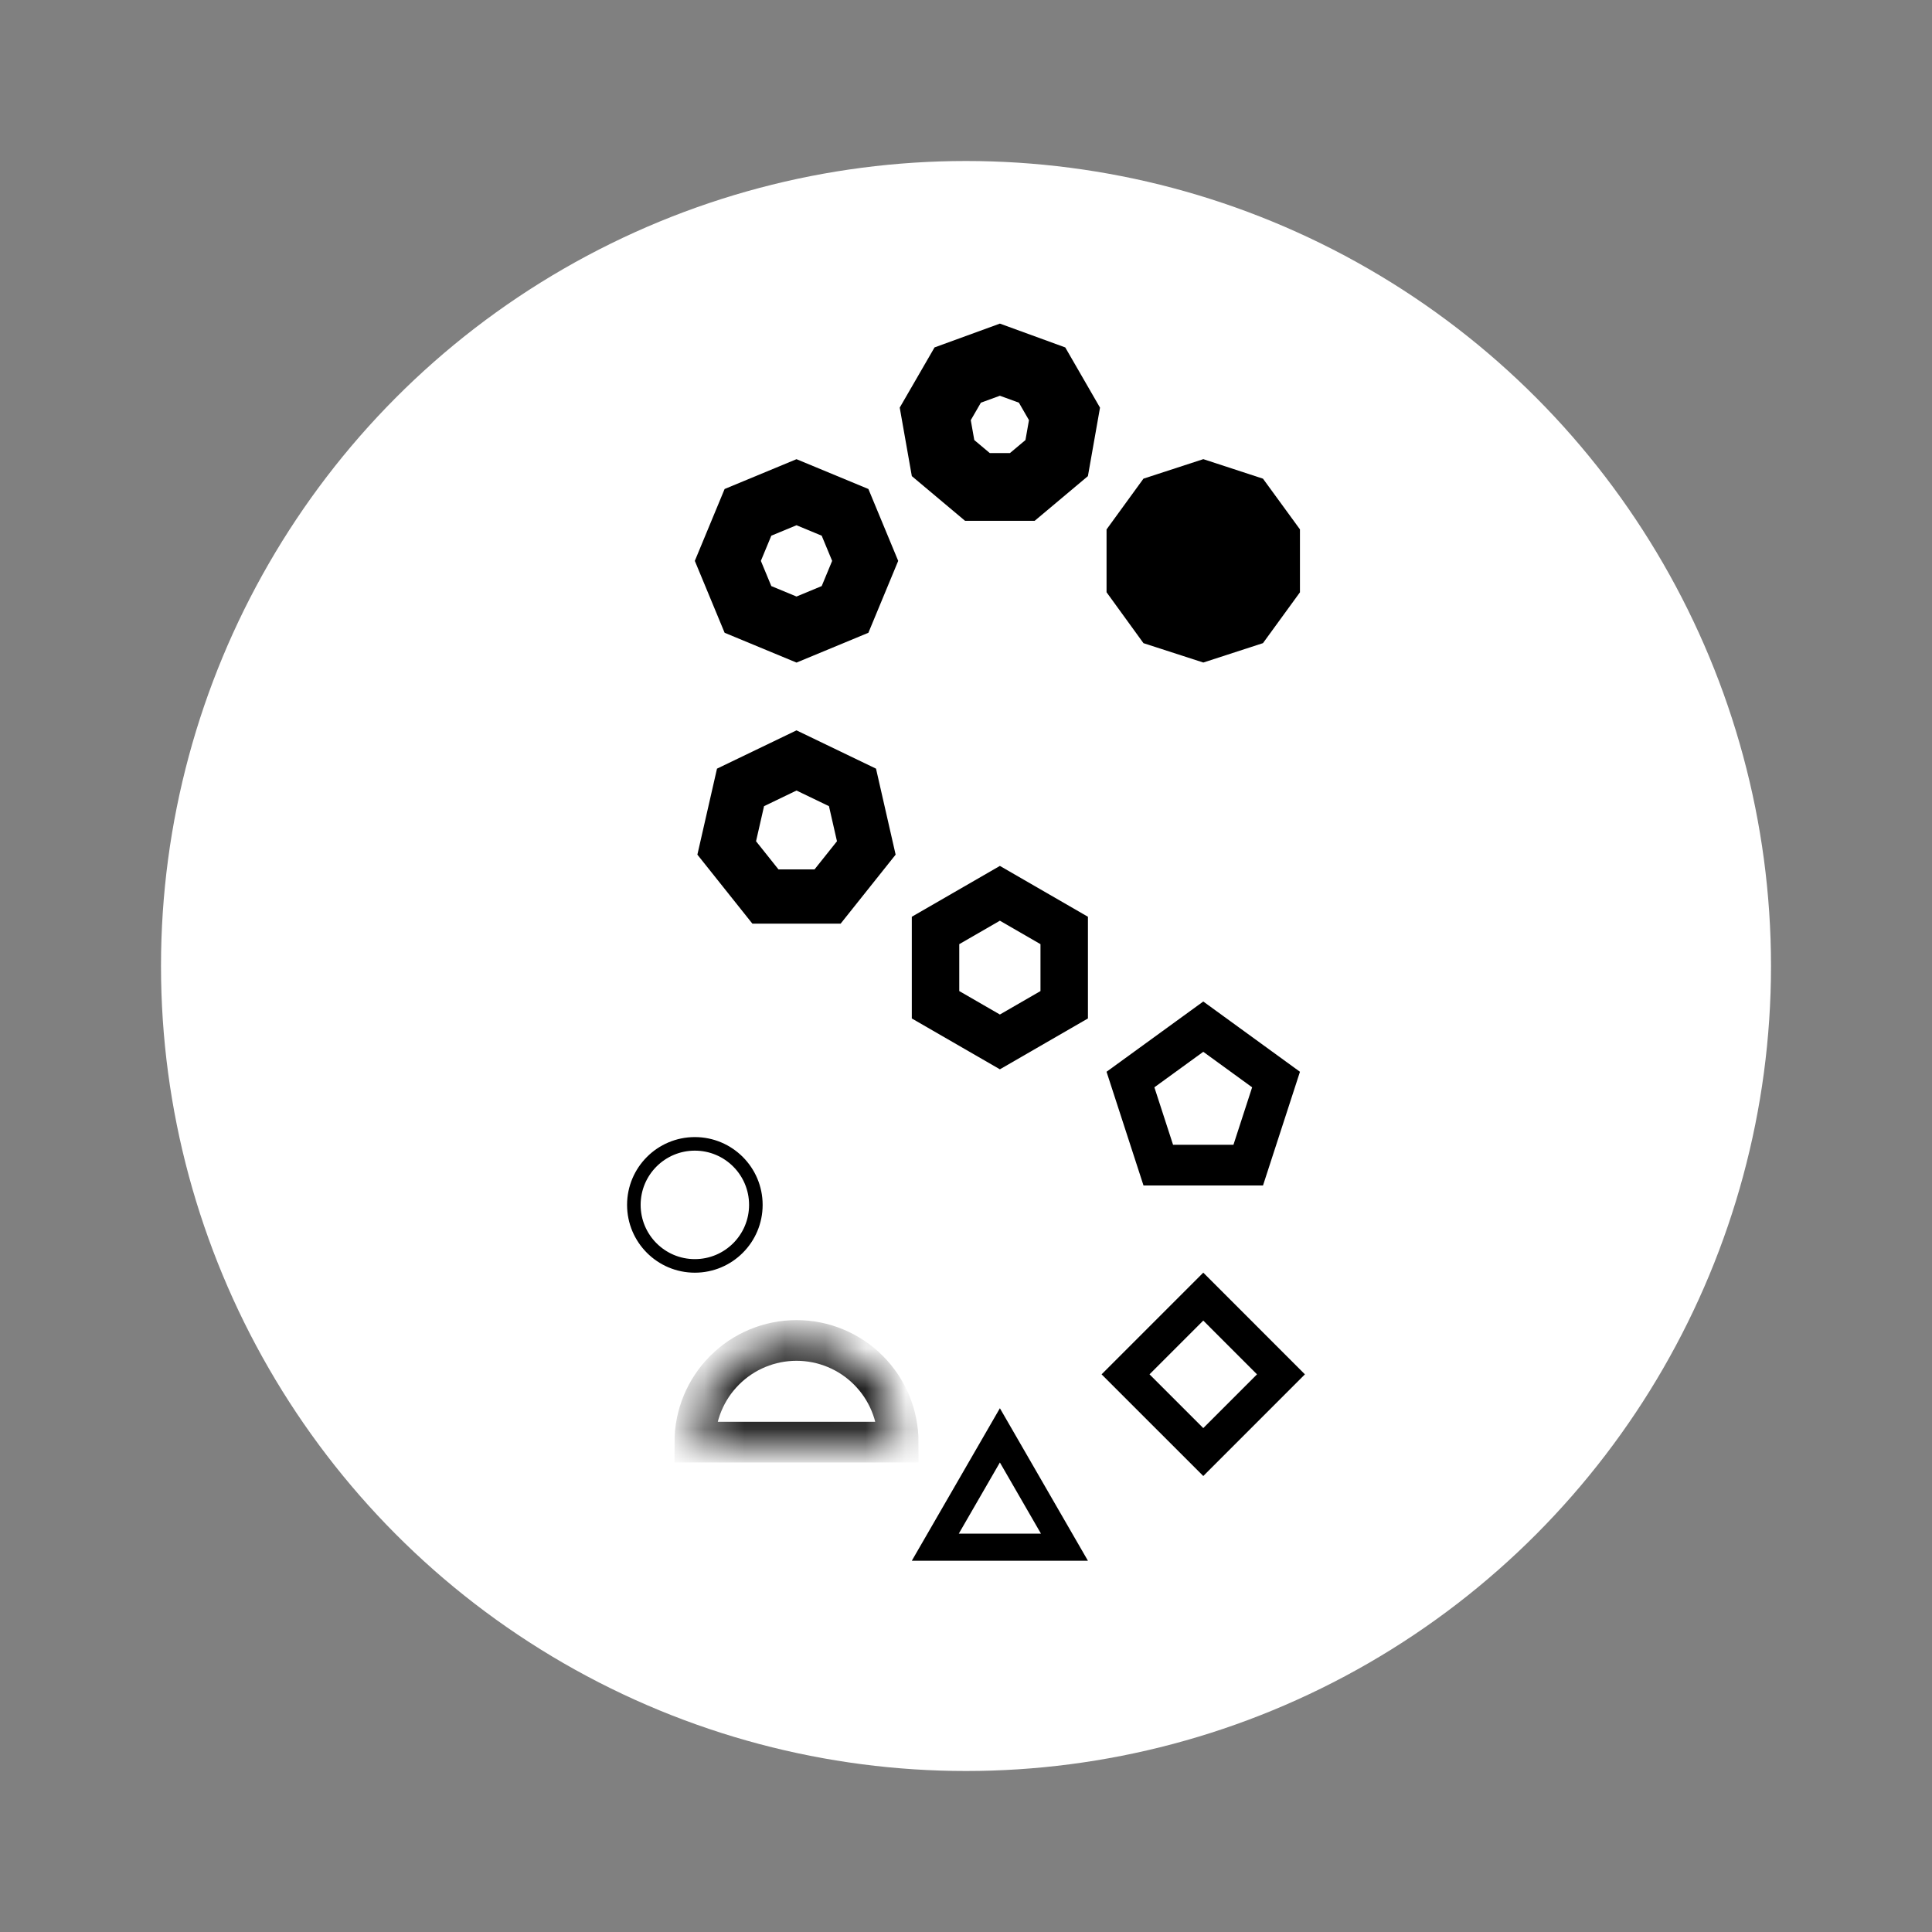 <svg width="48" height="48" viewBox="0 0 48 48" fill="none" xmlns="http://www.w3.org/2000/svg">
<rect x="0" y="0" width="48" height="48" fill="#808080" stroke="none"/>
<circle cx="24" cy="24" r="20" fill="white"/>
<mask id="path-3-inside-1_886_42671" fill="white">
<path d="M22.315 35.83C22.315 35.16 22.049 34.517 21.575 34.043C21.102 33.569 20.459 33.303 19.789 33.303C19.119 33.303 18.476 33.569 18.003 34.043C17.529 34.517 17.263 35.16 17.263 35.83L19.789 35.83H22.315Z"/>
</mask>
<path d="M22.315 35.83C22.315 35.16 22.049 34.517 21.575 34.043C21.102 33.569 20.459 33.303 19.789 33.303C19.119 33.303 18.476 33.569 18.003 34.043C17.529 34.517 17.263 35.16 17.263 35.83L19.789 35.83H22.315Z" stroke="black" stroke-width="1.011" mask="url(#path-3-inside-1_886_42671)"/>
<path d="M23.237 38.44L24.842 35.661L26.446 38.44H23.237Z" stroke="black" stroke-width="0.674"/>
<path d="M27.964 34.145L29.895 32.214L31.825 34.145L29.895 36.076L27.964 34.145Z" stroke="black" stroke-width="0.842"/>
<path d="M28.086 26.821L29.895 25.507L31.703 26.821L31.012 28.947H28.777L28.086 26.821Z" stroke="black" stroke-width="1.011"/>
<path d="M18.398 19.563L19.789 18.893L21.18 19.563L21.523 21.067L20.561 22.274H19.017L18.055 21.067L18.398 19.563Z" stroke="black" stroke-width="1.347"/>
<path d="M18.583 12.729L19.789 12.229L20.995 12.729L21.495 13.935L20.995 15.141L19.789 15.641L18.583 15.141L18.083 13.935L18.583 12.729Z" stroke="black" stroke-width="1.516"/>
<path d="M23.794 9.318L24.842 8.936L25.89 9.318L26.447 10.283L26.253 11.381L25.399 12.098H24.284L23.43 11.381L23.236 10.283L23.794 9.318Z" stroke="black" stroke-width="1.684"/>
<path d="M29.45 13.324L29.895 13.179L30.338 13.324L30.613 13.701V14.168L30.338 14.546L29.895 14.69L29.45 14.546L29.176 14.168V13.701L29.45 13.324Z" stroke="black" stroke-width="3.368"/>
<path d="M23.243 23.117L24.842 22.194L26.44 23.117V24.963L24.842 25.886L23.243 24.963V23.117Z" stroke="black" stroke-width="1.179"/>
<path d="M18.779 29.935C18.779 30.772 18.101 31.451 17.263 31.451C16.426 31.451 15.748 30.772 15.748 29.935C15.748 29.098 16.426 28.419 17.263 28.419C18.101 28.419 18.779 29.098 18.779 29.935Z" stroke="black" stroke-width="0.337"/>
</svg>
